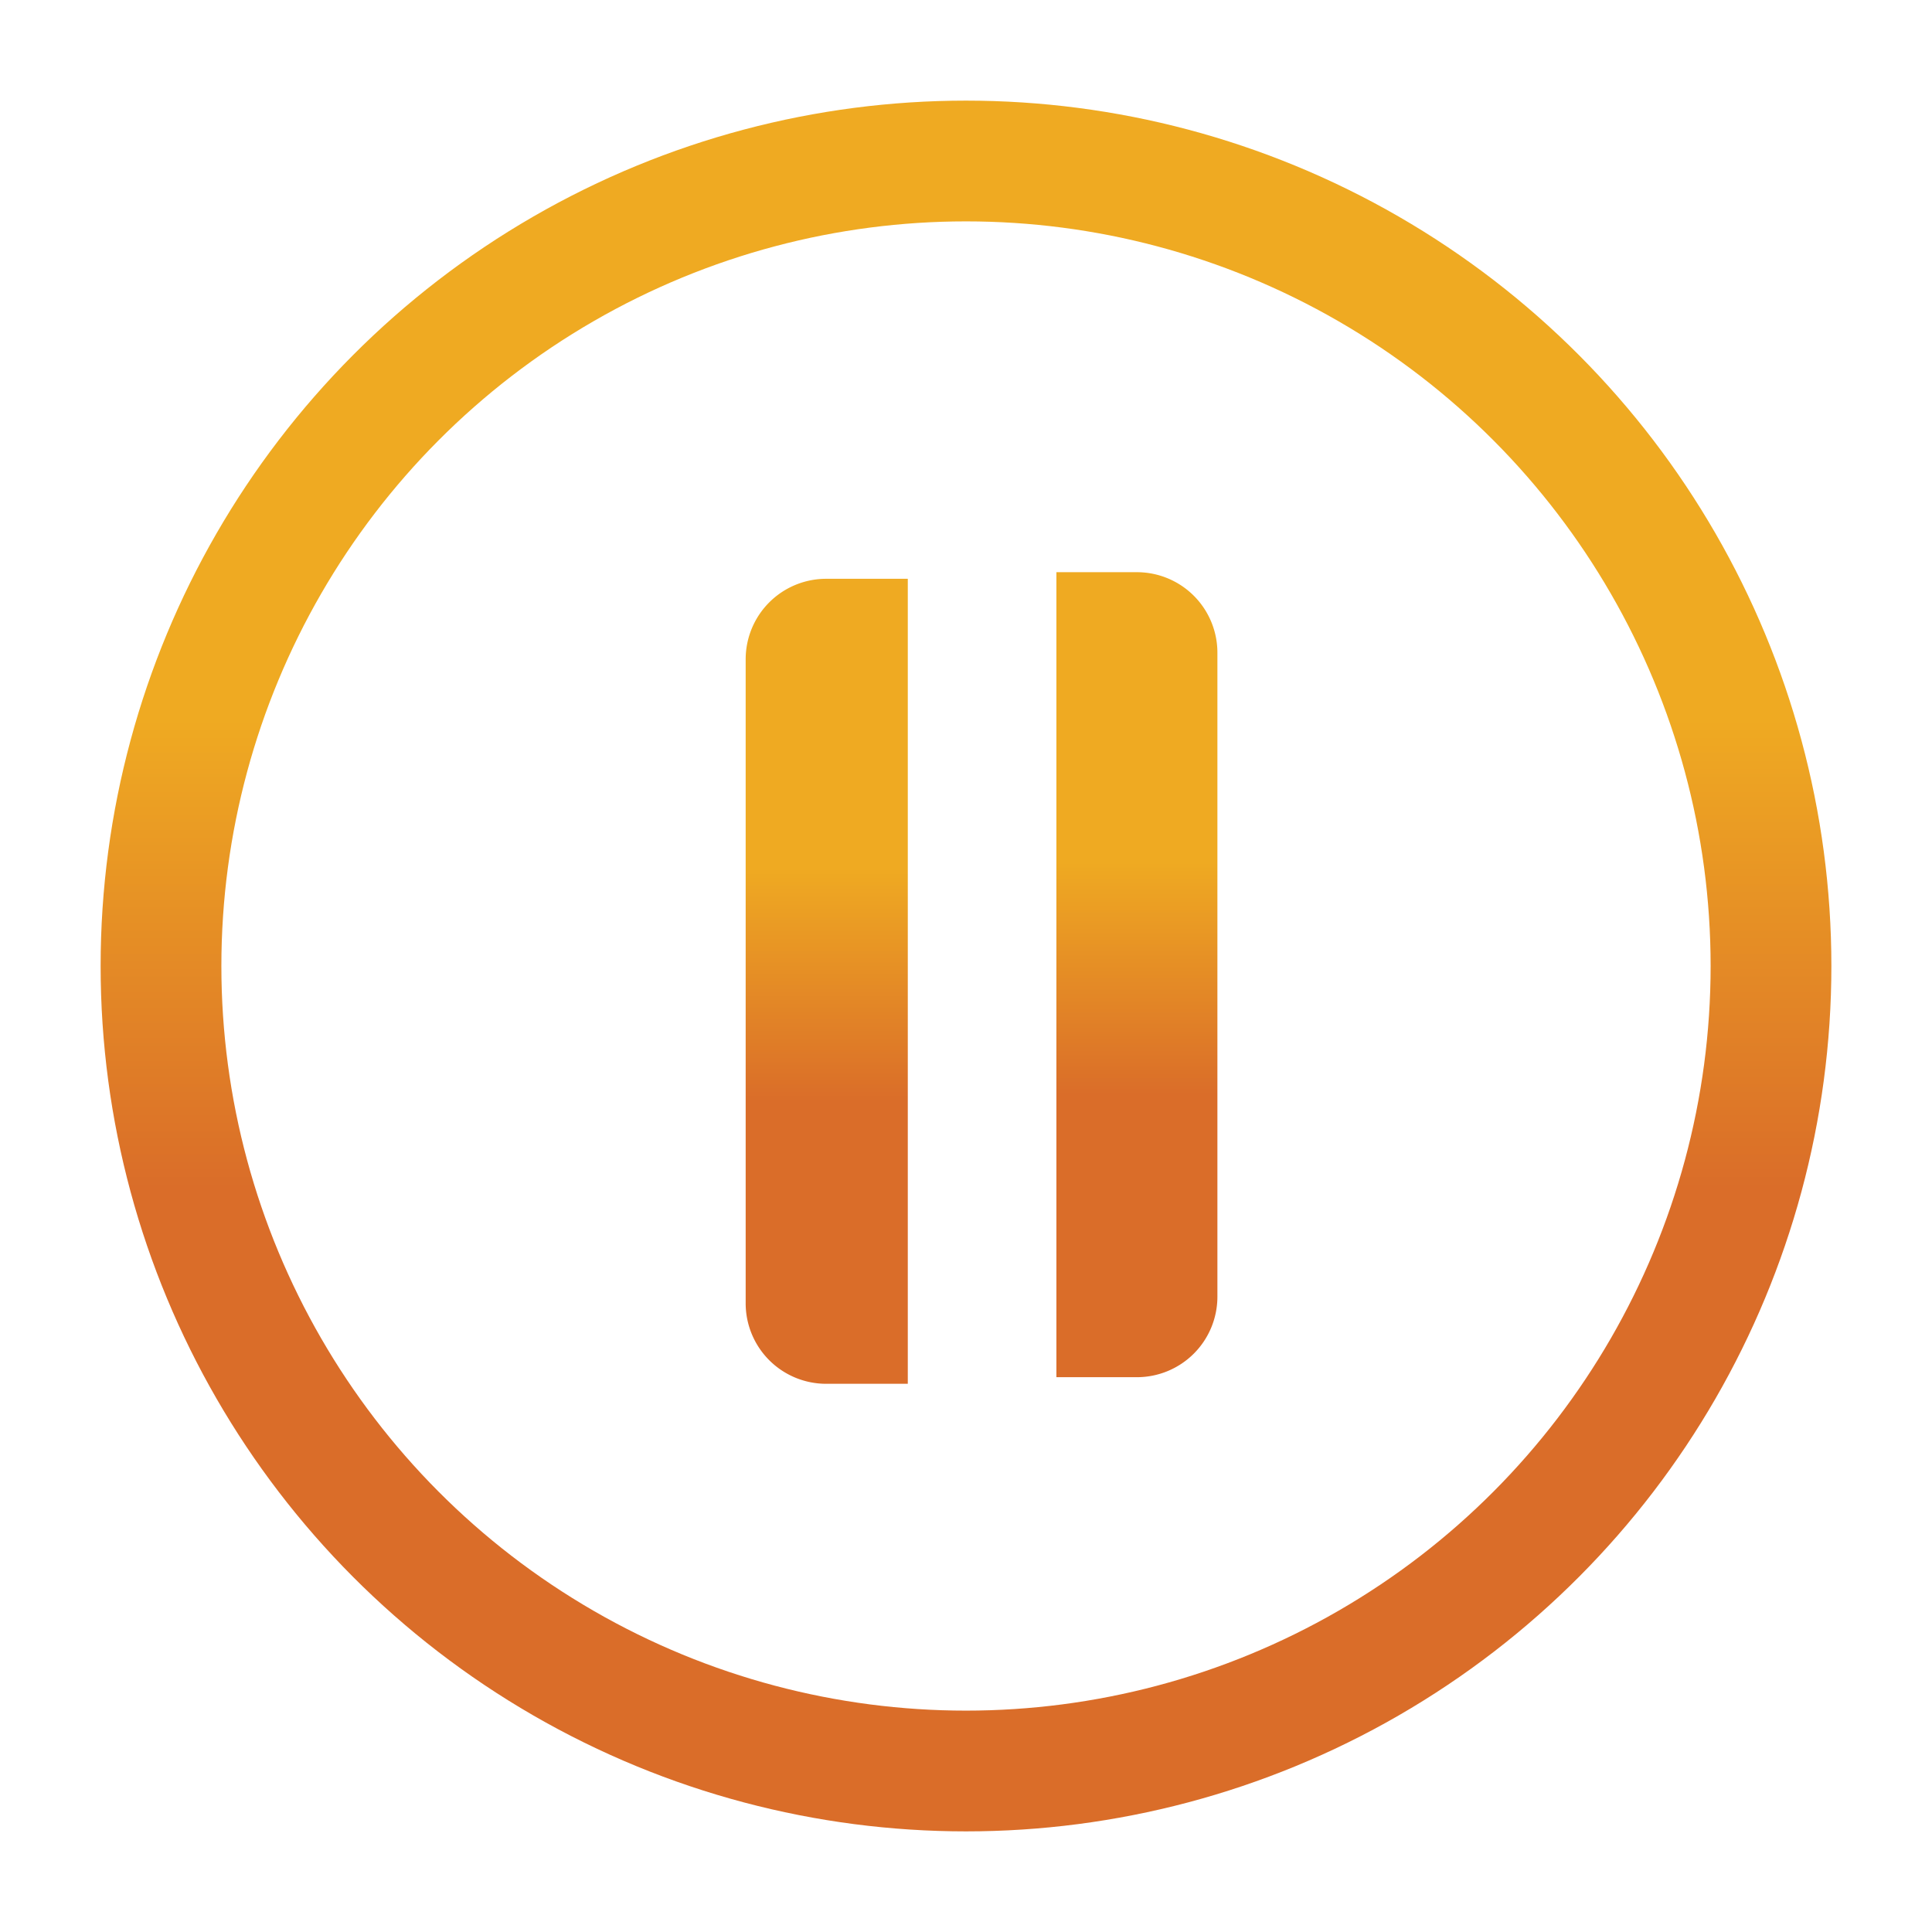 <?xml version="1.0" encoding="utf-8"?>
<svg width="24" height="24" viewBox="0 0 24 24" xmlns="http://www.w3.org/2000/svg" xmlns:xlink="http://www.w3.org/1999/xlink" xmlns:bx="https://boxy-svg.com">
  <defs>
    <linearGradient id="gradient-ccf">
      <stop offset="0" style="stop-color: rgb(239, 170, 34);"/>
      <stop offset="0.36" style="stop-color: rgb(239, 170, 34);"/>
      <stop offset="0.65" style="stop-color: rgb(218, 109, 41);"/>
    </linearGradient>
    <linearGradient id="gradient-ccf-1" gradientUnits="userSpaceOnUse" x1="11.41" y1="4.087" x2="11.41" y2="20.367" gradientTransform="matrix(1.265, 0, 0, 1.237, -2.544, -3.381)" xlink:href="#gradient-ccf"/>
    <linearGradient id="gradient-ccf-0" gradientUnits="userSpaceOnUse" x1="9.693" y1="7.653" x2="9.693" y2="15.942" gradientTransform="matrix(1.13, 0, 0, 1.206, -0.679, -2.042)" xlink:href="#gradient-ccf"/>
    <linearGradient id="gradient-ccf-2" gradientUnits="userSpaceOnUse" x1="9.693" y1="7.653" x2="9.693" y2="15.942" gradientTransform="matrix(1.122, 0, 0, 1.206, 3.249, -2.124)" xlink:href="#gradient-ccf"/>
  </defs>
  <rect width="24" height="24" stroke="none" fill="#000000" opacity="0"/>
  <ellipse style="fill: none; stroke: url(#gradient-ccf-1); stroke-width: 1.5px;" cx="12" cy="12" rx="10" ry="10"/>
  <path style="fill: url(#gradient-ccf-0);" d="M 10.263 7.19 H 11.277 V 17.19 H 10.263 A 1 1 0 0 1 9.263 16.19 V 8.19 A 1 1 0 0 1 10.263 7.19 Z" bx:shape="rect 9.263 7.19 2.014 10 1 0 0 1 1@691415ba"/>
  <path style="fill: url(#gradient-ccf-2);" d="M 13.123 7.108 H 14.123 A 1 1 0 0 1 15.123 8.108 V 16.108 A 1 1 0 0 1 14.123 17.108 H 13.123 V 7.108 Z" bx:shape="rect 13.123 7.108 2 10 0 1 1 0 1@33f88c23"/>
</svg>
